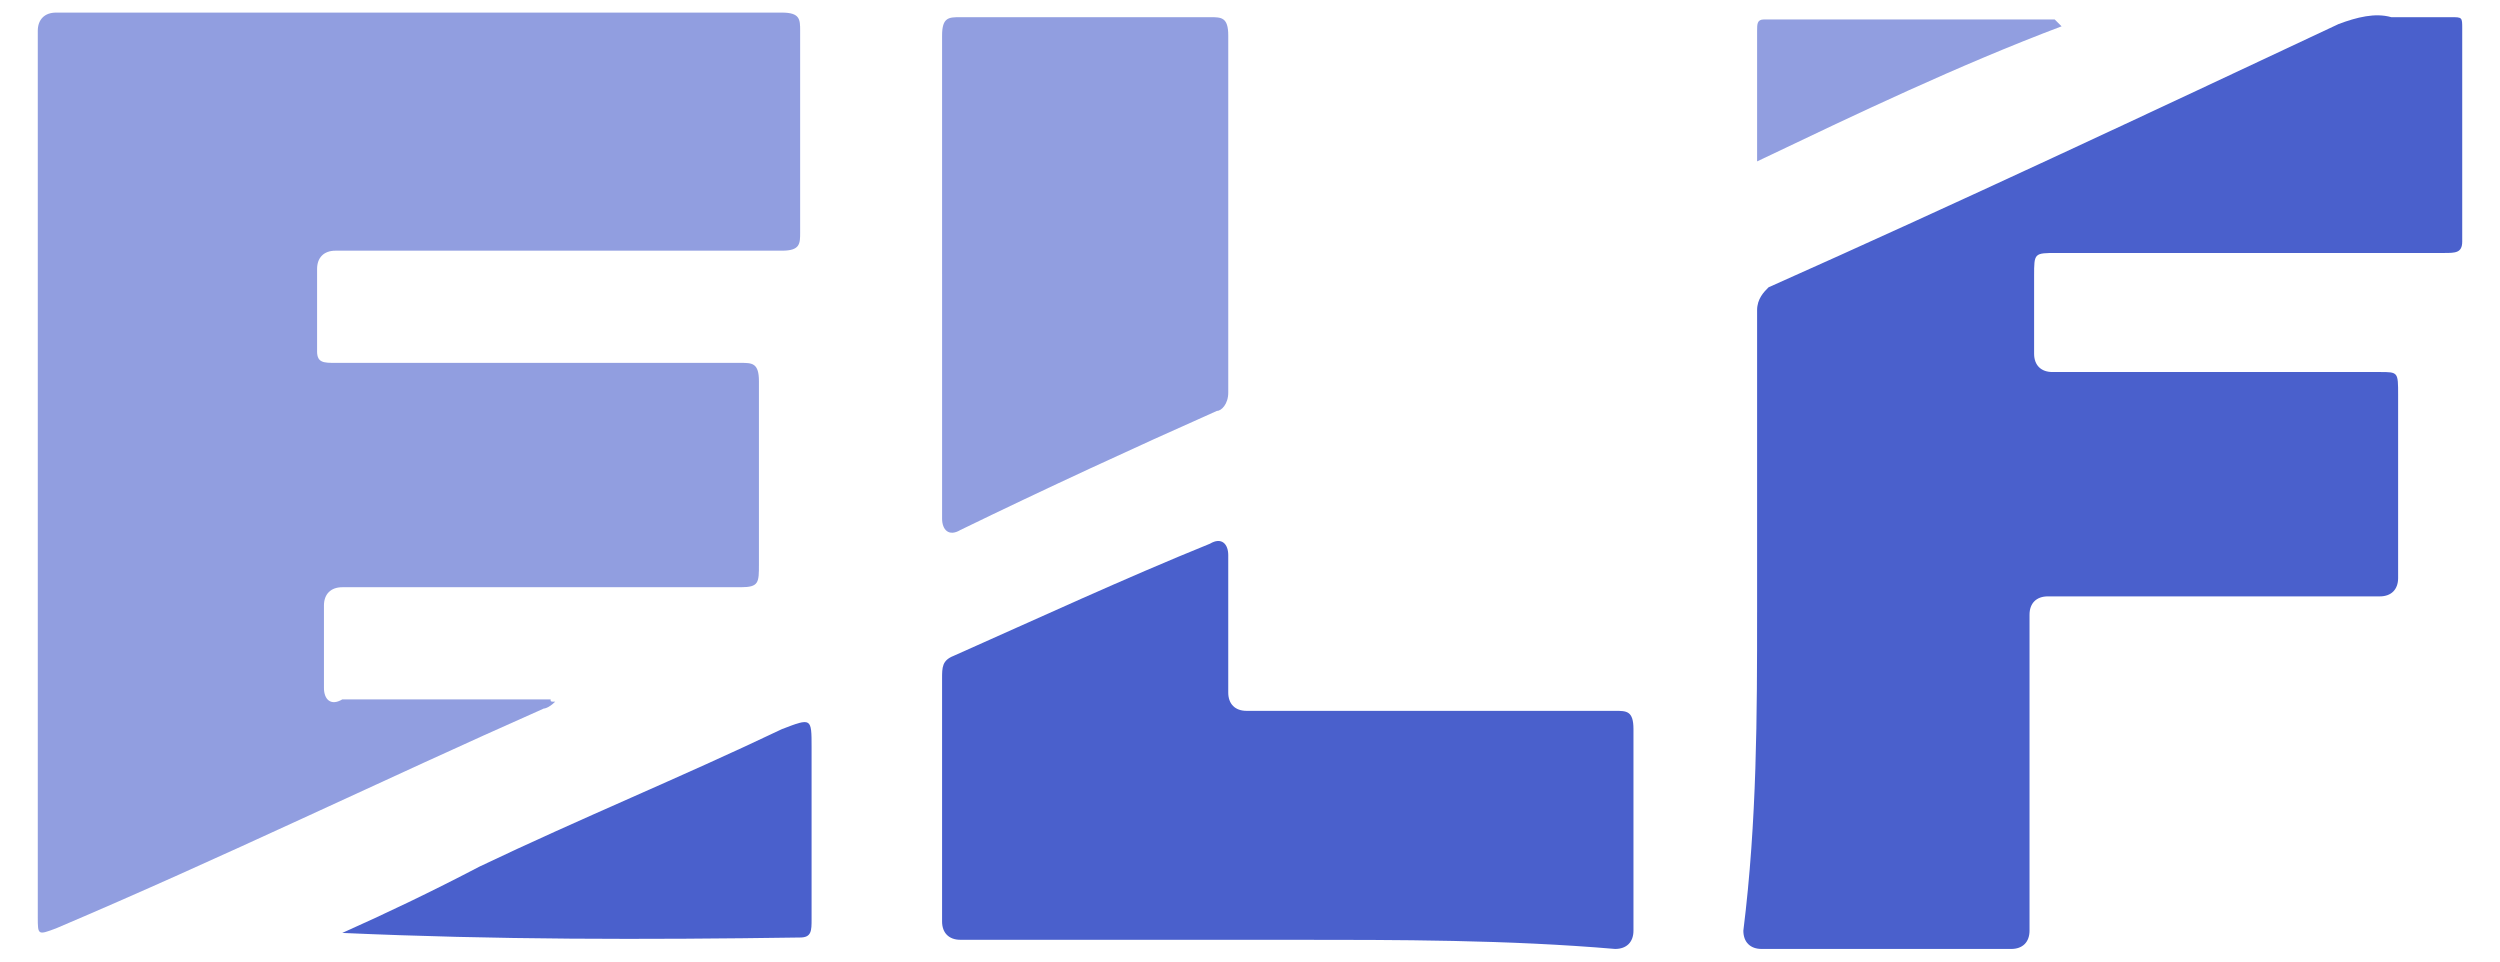 <?xml version="1.0" encoding="UTF-8"?>
<svg
   width="109.2"
   height="42"
   viewBox="0 0 109.2 42"
   variant="primary"
   class="css-1vxdt0i"
   version="1.1"
   id="svg18"
   xmlns="http://www.w3.org/2000/svg">
   <defs id="defs22" />
   <g id="g136" transform="translate(1.05,0.05)">
      <g opacity="0.55" id="g8">
         <path
            fill="#364fc7"
            d="m 23.2,30.6 c -0.3,0.3 -0.5,0.3 -0.5,0.3 -7,3.1 -14,6.5 -21.3,9.6 -0.8,0.3 -0.8,0.3 -0.8,-0.5 0,-13 0,-25.7 0,-38.7 0,-0.5 0.3,-0.8 0.8,-0.8 10.6,0 21,0 31.7,0 0.8,0 0.8,0.3 0.8,0.8 0,2.9 0,5.7 0,8.8 0,0.5 0,0.8 -0.8,0.8 -6.5,0 -13,0 -19.5,0 -0.5,0 -0.8,0.3 -0.8,0.8 0,1.3 0,2.3 0,3.6 0,0.5 0.3,0.5 0.8,0.5 6,0 11.7,0 17.7,0 0.5,0 0.8,0 0.8,0.8 0,2.6 0,5.2 0,8 0,0.8 0,1 -0.8,1 -5.7,0 -11.4,0 -17.4,0 -0.5,0 -0.8,0.3 -0.8,0.8 0,1.3 0,2.3 0,3.6 0,0.5 0.3,0.8 0.8,0.5 3.1,0 6.2,0 9.1,0 0,0.1 0,0.1 0.2,0.1 z"
            id="path2" />
         <path
            fill="#364fc7"
            d="m 40.1,11.9 c 0,-3.4 0,-7 0,-10.4 0,-0.8 0.3,-0.8 0.8,-0.8 3.6,0 7.3,0 10.9,0 0.5,0 0.8,0 0.8,0.8 0,5.2 0,10.4 0,15.6 0,0.5 -0.3,0.8 -0.5,0.8 -3.6,1.6 -7.5,3.4 -11.2,5.2 -0.5,0.3 -0.8,0 -0.8,-0.5 0,-3.7 0,-7.3 0,-10.7 z"
            id="path4" />
         <path
            fill="#364fc7"
            d="m 75.7,7 c 0,-2.1 0,-3.9 0,-5.7 0,-0.3 0,-0.5 0.3,-0.5 4.2,0 8.6,0 12.7,0 0,0 0,0 0.3,0.3 C 84.5,2.8 80.1,4.9 75.7,7 Z"
            id="path6" />
      </g>
      <g opacity="0.9" id="g16">
         <path
            fill="#364fc7"
            d="m 75.7,26.7 c 0,-4.4 0,-8.8 0,-13.2 0,-0.5 0.3,-0.8 0.5,-1 8.3,-3.7 16.6,-7.6 24.9,-11.5 0.8,-0.3 1.6,-0.5 2.3,-0.3 0.8,0 1.8,0 2.6,0 0.5,0 0.5,0 0.5,0.5 0,3.1 0,6.2 0,9.3 0,0.5 -0.3,0.5 -0.8,0.5 -5.7,0 -11.2,0 -16.9,0 -1,0 -1,0 -1,1 0,1 0,2.3 0,3.4 0,0.5 0.3,0.8 0.8,0.8 4.7,0 9.6,0 14.3,0 0.8,0 0.8,0 0.8,1 0,2.6 0,5.2 0,8 0,0.5 -0.3,0.8 -0.8,0.8 -4.9,0 -9.6,0 -14.5,0 -0.5,0 -0.8,0.3 -0.8,0.8 0,4.7 0,9.1 0,13.8 0,0.5 -0.3,0.8 -0.8,0.8 -3.6,0 -7.3,0 -10.9,0 -0.5,0 -0.8,-0.3 -0.8,-0.8 0.6,-4.8 0.6,-9.5 0.6,-13.9 z"
            id="path10" />
         <path
            fill="#364fc7"
            d="m 55.2,41 c -4.7,0 -9.6,0 -14.3,0 -0.5,0 -0.8,-0.3 -0.8,-0.8 0,-3.6 0,-7 0,-10.6 0,-0.5 0,-0.8 0.5,-1 3.6,-1.6 7.5,-3.4 11.2,-4.9 0.5,-0.3 0.8,0 0.8,0.5 0,2.1 0,3.9 0,6 0,0.5 0.3,0.8 0.8,0.8 5.5,0 10.9,0 16.1,0 0.5,0 0.8,0 0.8,0.8 0,2.9 0,6 0,8.8 0,0.5 -0.3,0.8 -0.8,0.8 C 64.8,41 60.1,41 55.2,41 Z"
            id="path12" />
         <path
            fill="#364fc7"
            d="m 13.9,40.7 c 1.8,-0.8 3.9,-1.8 6,-2.9 4.4,-2.1 8.8,-3.9 13.2,-6 1.3,-0.5 1.3,-0.5 1.3,0.8 0,2.6 0,4.9 0,7.5 0,0.5 0,0.8 -0.5,0.8 -6.8,0.1 -13.3,0.1 -20,-0.2 0,0.3 0,0.3 0,0 z"
            id="path14" />
      </g>
   </g>
</svg>
